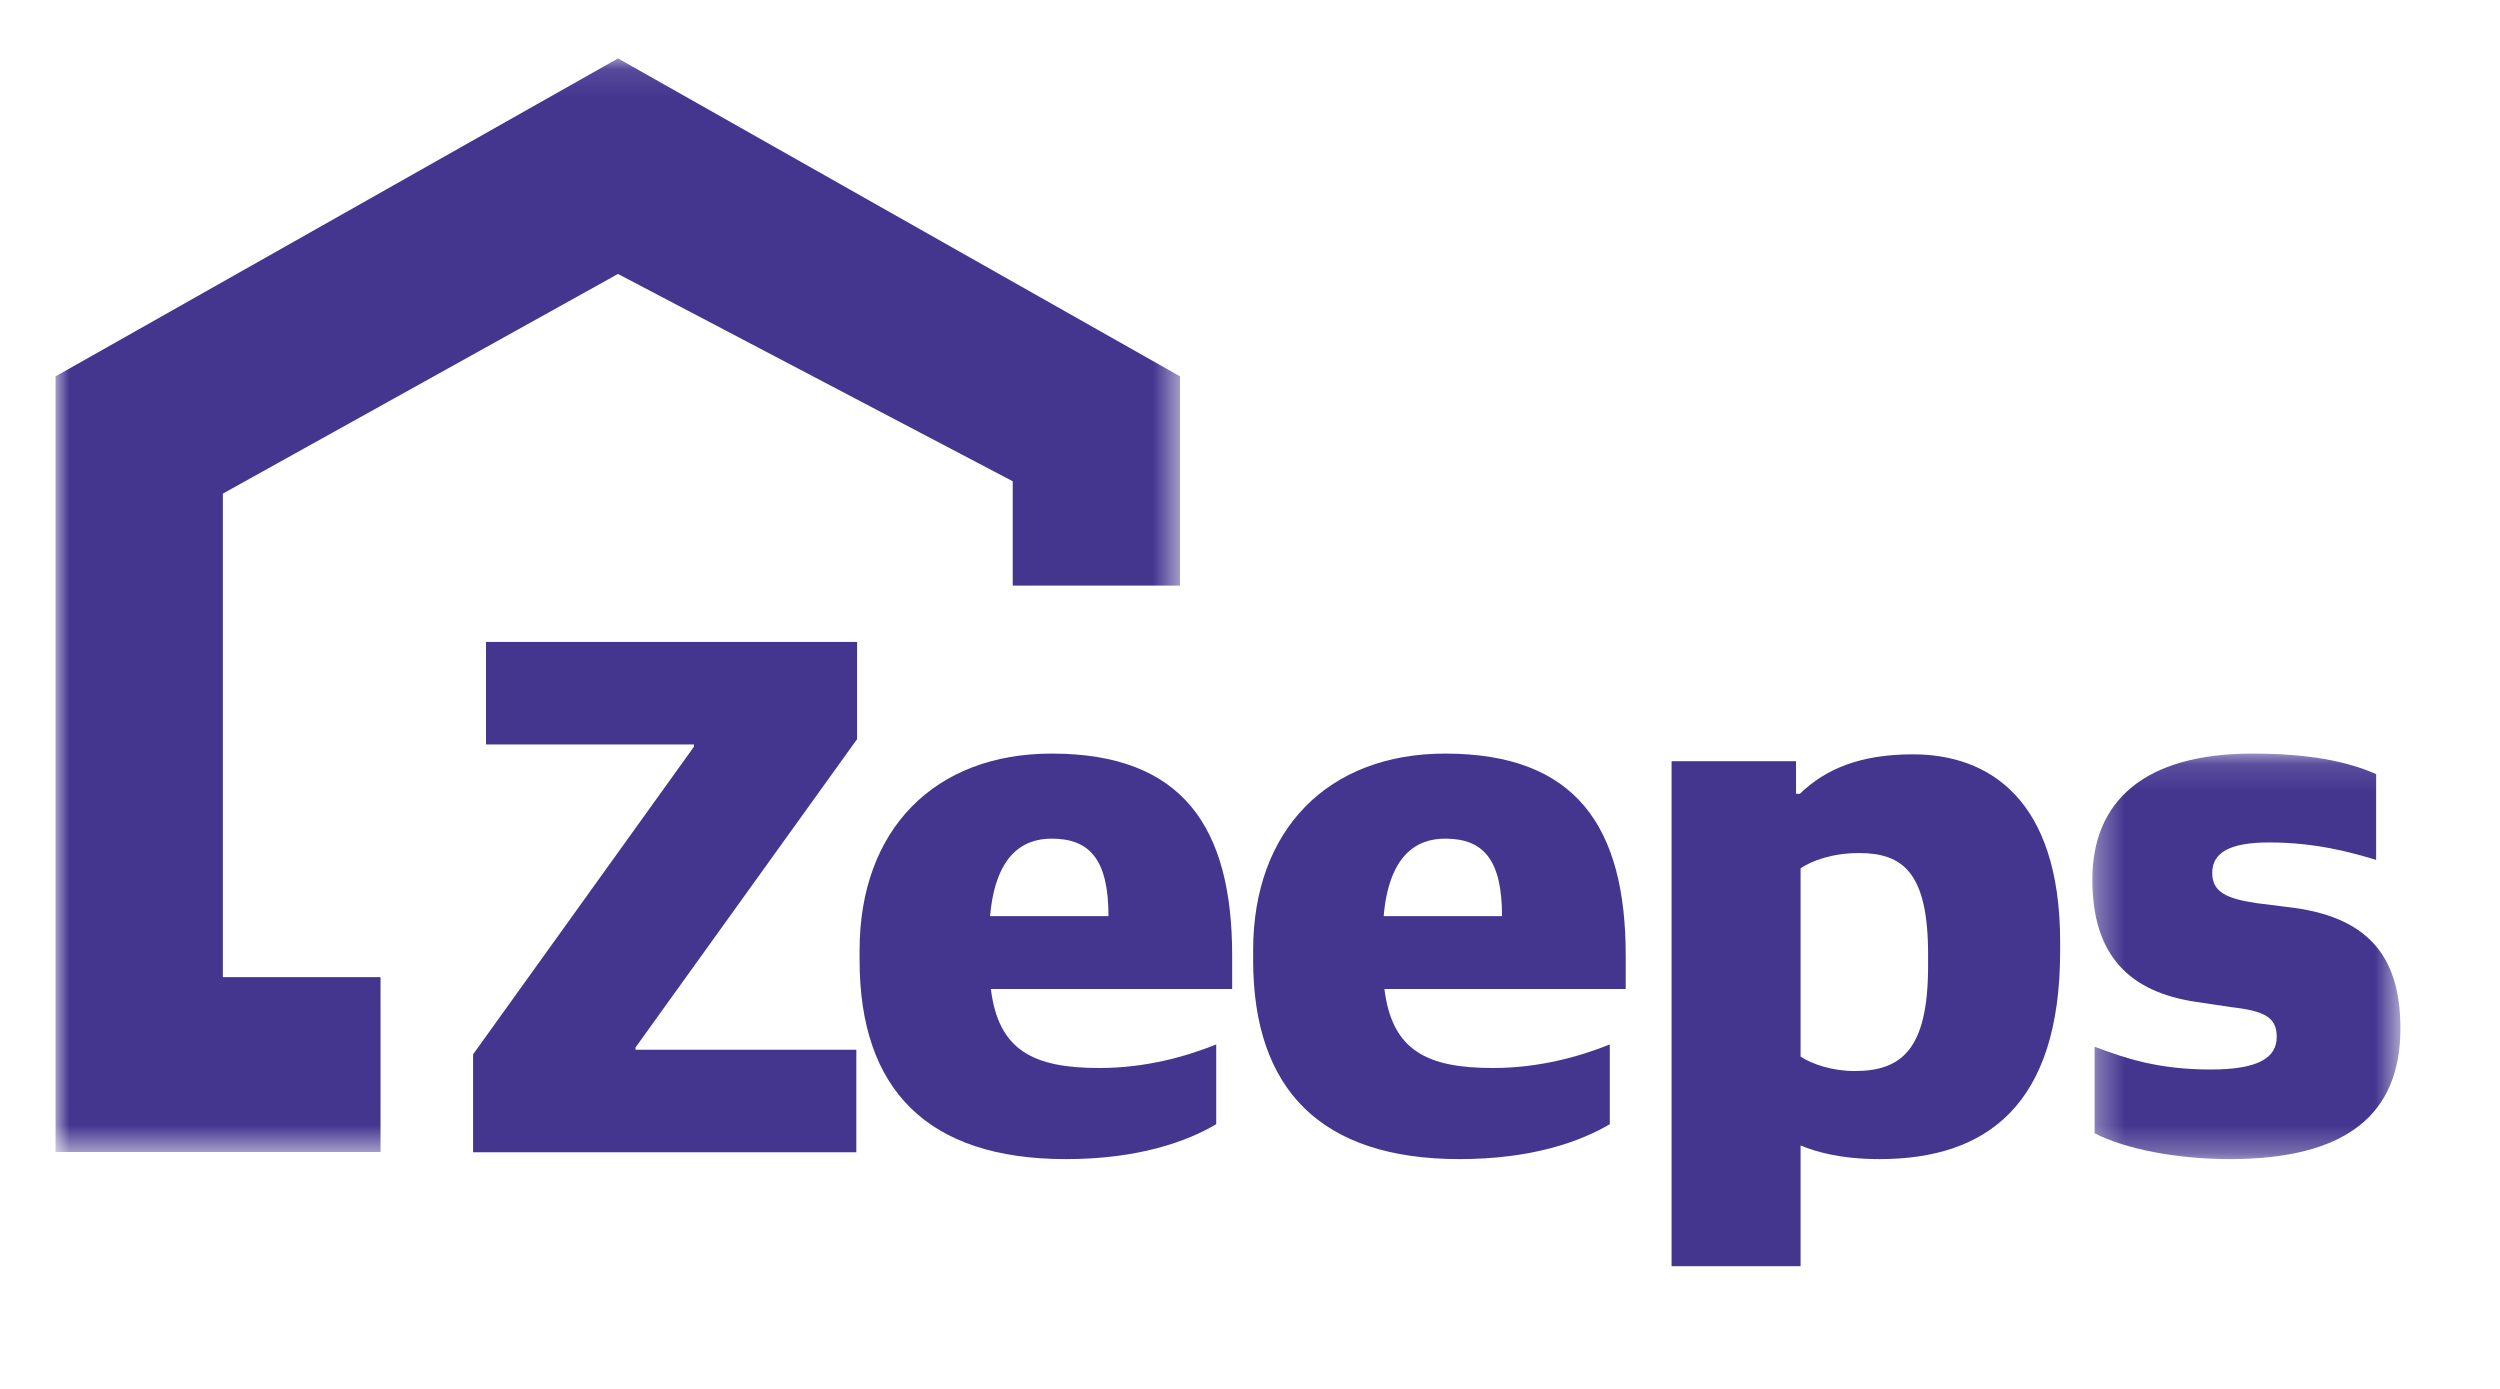 <svg width="90" height="50" viewBox="0 0 90 50" fill="none" xmlns="http://www.w3.org/2000/svg">
<path fill-rule="evenodd" clip-rule="evenodd" d="M17.032 37.955L24.982 26.882V26.8H17.496V23.109H30.855V26.609L22.878 37.709V37.791H30.828V41.482H17.032V37.955Z" fill="#44358F"/>
<path fill-rule="evenodd" clip-rule="evenodd" d="M35.643 32.98H39.905C39.905 30.929 39.222 30.191 37.856 30.191C36.818 30.191 35.835 30.793 35.643 32.98ZM30.945 34.565V34.21C30.945 29.863 33.649 27.129 37.856 27.129C42.582 27.129 44.358 29.781 44.358 34.401V35.604H35.671C35.944 37.819 37.201 38.448 39.577 38.448C41.244 38.448 42.692 38.038 43.784 37.6V40.471C42.719 41.1 40.971 41.728 38.375 41.728C33.376 41.728 30.945 39.213 30.945 34.565Z" fill="#44358F"/>
<path fill-rule="evenodd" clip-rule="evenodd" d="M49.812 32.98H54.073C54.073 30.929 53.39 30.191 52.025 30.191C50.986 30.191 50.003 30.793 49.812 32.98ZM45.113 34.565V34.21C45.113 29.863 47.817 27.129 52.025 27.129C56.751 27.129 58.526 29.781 58.526 34.401V35.604H49.839C50.112 37.819 51.369 38.448 53.745 38.448C55.412 38.448 56.86 38.038 57.953 37.6V40.471C56.887 41.1 55.139 41.728 52.544 41.728C47.544 41.728 45.113 39.213 45.113 34.565Z" fill="#44358F"/>
<path fill-rule="evenodd" clip-rule="evenodd" d="M69.411 34.784V34.346C69.411 31.421 68.509 30.71 66.925 30.71C65.969 30.71 65.231 30.984 64.821 31.257V38.037C65.231 38.311 65.969 38.557 66.761 38.557C68.428 38.557 69.411 37.819 69.411 34.784ZM60.177 27.402H64.657V28.578H64.794C65.723 27.676 66.98 27.156 68.865 27.156C71.596 27.156 74.165 28.769 74.165 33.909V34.237C74.165 39.787 71.515 41.728 67.663 41.728C66.242 41.728 65.34 41.455 64.821 41.236V45.583H60.177V27.402Z" fill="#44358F"/>
<mask id="mask0" mask-type="alpha" maskUnits="userSpaceOnUse" x="75" y="27" width="12" height="15">
<path fill-rule="evenodd" clip-rule="evenodd" d="M75.324 27.129H86.415V41.728H75.324V27.129Z" fill="white"/>
</mask>
<g mask="url(#mask0)">
<path fill-rule="evenodd" clip-rule="evenodd" d="M75.406 40.799V37.682C76.498 38.092 77.673 38.502 79.586 38.502C81.279 38.502 81.962 38.092 81.962 37.327C81.962 36.643 81.552 36.397 80.35 36.26L79.067 36.069C76.662 35.714 75.324 34.401 75.324 31.667C75.324 28.851 77.181 27.129 81.088 27.129C83.109 27.129 84.476 27.402 85.541 27.867V30.956C84.64 30.683 83.356 30.328 81.689 30.328C80.296 30.328 79.64 30.683 79.64 31.421C79.64 32.105 80.132 32.351 81.252 32.515L82.563 32.679C85.404 33.062 86.415 34.593 86.415 37.026C86.415 40.115 84.476 41.728 80.269 41.728C78.384 41.728 76.526 41.373 75.406 40.799Z" fill="#44358F"/>
</g>
<mask id="mask1" mask-type="alpha" maskUnits="userSpaceOnUse" x="2" y="2" width="41" height="40">
<path fill-rule="evenodd" clip-rule="evenodd" d="M2 2.102H42.481V41.473H2V2.102Z" fill="white"/>
</mask>
<g mask="url(#mask1)">
<path fill-rule="evenodd" clip-rule="evenodd" d="M42.481 13.549L22.249 2.102L2 13.549V41.473H13.699V35.176H8.023V17.77L22.247 9.862L27.828 12.793L36.458 17.325V21.081H42.481V13.549Z" fill="#44358F"/>
</g>
</svg>
